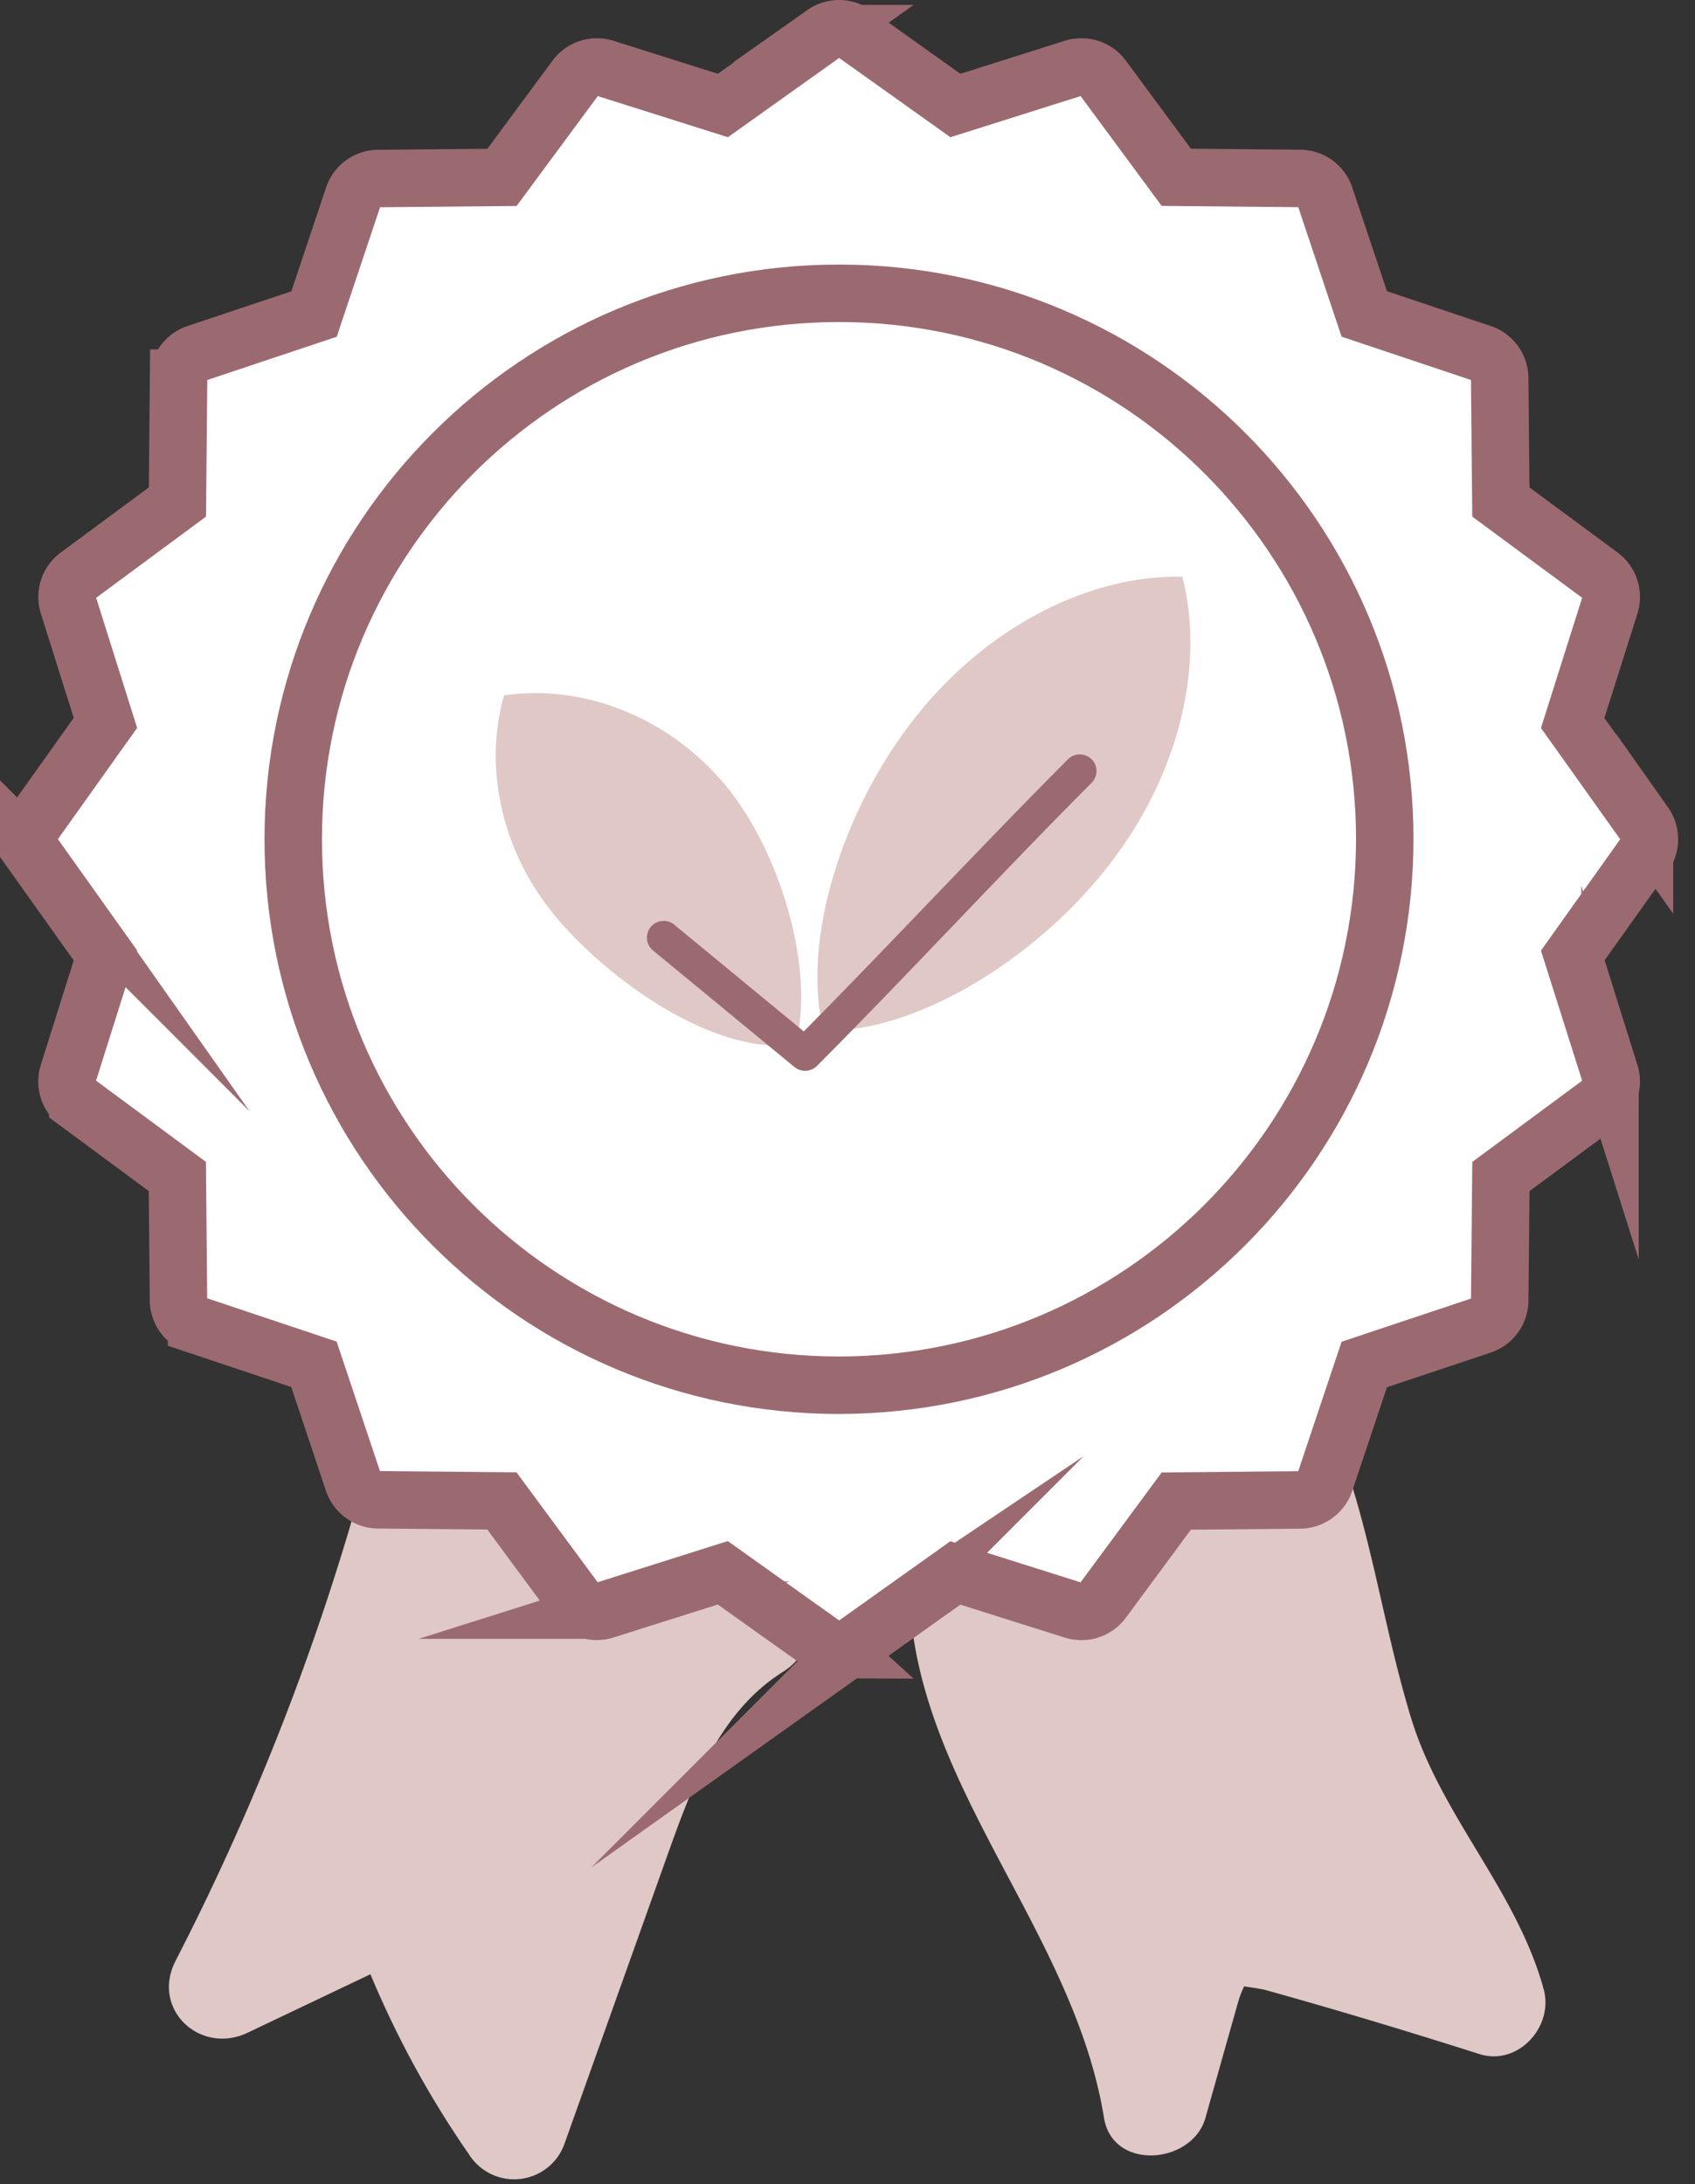 <svg xmlns="http://www.w3.org/2000/svg" width="59" height="76" viewBox="0 0 59 76"><rect x="0" y="0" width="59" height="76" fill="#333333" stroke="none"/><g><g><g><g><g><path fill="#e0c8c6" d="M18.947 65.589c.073-.333.143-.666.205-1.004.054 0 .108-.003.16-.011-.12.337-.241.678-.365 1.015zm8.327-10.598a82.43 82.43 0 0 0-9.987-5.927 1.793 1.793 0 0 0-1.982.19c-.912-.325-2.051-.03-2.37 1.175a87.206 87.206 0 0 1-6.821 17.793c-.872 1.688.857 3.293 2.506 2.506l4.274-2.034a33.837 33.837 0 0 0 3.429 6.265 1.86 1.86 0 0 0 3.35-.436l3.447-9.657c.886-2.476 1.809-5.246 4.154-6.708 1.223-.771 1.13-2.383 0-3.167z"/></g><g><path fill="#e0c8c6" d="M44.975 58.39zm-.125-.355a8.475 8.475 0 0 1-.268-1.447c.132.6.26 1.2.392 1.8a4.441 4.441 0 0 1-.124-.353zm-8.774.27c-.014.052-.03.096-.04.15a3.61 3.61 0 0 0-.051.389 15.982 15.982 0 0 1-.213-.718c.098.066.2.126.305.18zM53.734 69.22c-.942-3.443-3.575-6.03-4.616-9.44-1.066-3.491-1.454-7.09-2.927-10.46-.418-.955-1.704-1.043-2.506-.655a57.852 57.852 0 0 1-9.015 3.433 2.149 2.149 0 0 0-.43.179c-1.036-.3-2.431.26-2.55 1.675-.63 7.462 5.599 12.726 6.738 19.738.304 1.865 3.075 1.619 3.532 0 .384-1.366.77-2.733 1.157-4.1.052-.163.115-.322.19-.475.283.044.576.084.744.128 2.49.692 4.968 1.44 7.43 2.224 1.348.439 2.608-.943 2.253-2.247z"/></g><g><path fill="#e0c8c6" d="M20.25 60.947c-.904-.205-2.062.275-2.252 1.279-.083.448-.195.89-.337 1.322a6.369 6.369 0 0 1-.187.51c-.003-.008-.205.432-.234.487-.432.853-.253 2.025.656 2.506.83.439 2.044.256 2.505-.656a12.22 12.22 0 0 0 1.125-3.194c.187-.938-.257-2.023-1.275-2.254z"/></g><g><path fill="#e0c8c6" d="M39.608 58.577a1.867 1.867 0 0 1-1.65-.982 1.831 1.831 0 0 0-3.161 1.85 5.714 5.714 0 0 0 4.814 2.794 1.83 1.83 0 1 0-.003-3.663z"/></g><g><path fill="#e0c8c6" d="M46.839 57.713a4.858 4.858 0 0 1-.641-.388c-.03-.03-.11-.1-.157-.143-.103-.096-.198-.198-.297-.3a1.244 1.244 0 0 1-.07-.077 4.266 4.266 0 0 1-.197-.297c-.073-.121-.136-.246-.205-.37-.015-.025-.025-.044-.033-.06-.004-.021-.02-.057-.041-.127-.318-.901-1.263-1.6-2.253-1.278-.89.289-1.623 1.285-1.278 2.253a6.993 6.993 0 0 0 3.326 3.949c.85.44 2.03.245 2.506-.656.443-.84.249-2.034-.66-2.506z"/></g></g><g><path fill="#fff" d="M29.204 57.398a.925.925 0 0 1-.535-.173l-3.51-2.5-4.107 1.299a.92.92 0 0 1-1.022-.334l-2.56-3.465-4.308-.04a.924.924 0 0 1-.868-.631l-1.366-4.083-4.085-1.367a.922.922 0 0 1-.63-.868l-.04-4.301-3.466-2.561a.924.924 0 0 1-.333-1.022l1.296-4.107-2.5-3.51a.932.932 0 0 1 0-1.073l2.5-3.51-1.293-4.102a.92.92 0 0 1 .334-1.022l3.465-2.561.04-4.308a.924.924 0 0 1 .63-.868l4.085-1.364 1.367-4.085a.922.922 0 0 1 .868-.63l4.308-.04 2.56-3.465a.924.924 0 0 1 1.023-.333l4.106 1.297 3.51-2.5a.93.93 0 0 1 1.073 0l3.51 2.5 4.106-1.297a.924.924 0 0 1 1.022.329l2.56 3.466 4.309.04a.923.923 0 0 1 .868.63l1.367 4.085 4.084 1.367a.921.921 0 0 1 .63.868l.04 4.308 3.466 2.56a.926.926 0 0 1 .334 1.023l-1.3 4.107 2.5 3.509a.93.93 0 0 1 0 1.073l-2.5 3.51 1.3 4.106a.926.926 0 0 1-.334 1.022l-3.465 2.56-.04 4.309a.923.923 0 0 1-.63.868l-4.085 1.363-1.367 4.084a.922.922 0 0 1-.868.63l-4.308.04-2.561 3.467a.924.924 0 0 1-1.022.329l-4.106-1.296-3.51 2.499a.988.988 0 0 1-.542.168z"/><path fill="none" stroke="#9b6a70" stroke-miterlimit="50" stroke-width="2" d="M29.204 57.398a.925.925 0 0 1-.535-.173l-3.51-2.5v0l-4.107 1.299a.92.92 0 0 1-1.022-.334l-2.56-3.465v0l-4.308-.04a.924.924 0 0 1-.868-.631l-1.366-4.083v0l-4.085-1.367a.922.922 0 0 1-.63-.868l-.04-4.301v0l-3.466-2.561a.924.924 0 0 1-.333-1.022l1.296-4.107v0l-2.5-3.51a.932.932 0 0 1 0-1.073l2.5-3.51v0L2.377 21.05a.92.92 0 0 1 .334-1.022l3.465-2.561v0l.04-4.308a.924.924 0 0 1 .63-.868l4.085-1.364v0l1.367-4.085a.922.922 0 0 1 .868-.63l4.308-.04v0l2.56-3.465a.924.924 0 0 1 1.023-.333l4.106 1.297v0l3.51-2.5a.93.93 0 0 1 1.073 0l3.51 2.5v0l4.106-1.297a.924.924 0 0 1 1.022.329l2.56 3.466v0l4.309.04a.923.923 0 0 1 .868.63l1.367 4.085v0l4.084 1.367a.921.921 0 0 1 .63.868l.04 4.308v0l3.466 2.56a.926.926 0 0 1 .334 1.023l-1.3 4.107v0l2.5 3.509a.93.93 0 0 1 0 1.073l-2.5 3.51v0l1.3 4.106a.926.926 0 0 1-.334 1.022l-3.465 2.56v0l-.04 4.309a.923.923 0 0 1-.63.868l-4.085 1.363v0L46.12 51.56a.922.922 0 0 1-.868.63l-4.308.04v0l-2.561 3.467a.924.924 0 0 1-1.022.329l-4.106-1.296v0l-3.51 2.499a.988.988 0 0 1-.542.168z"/></g><g><g><path fill="#e0c8c6" d="M41.157 20.068c-3.176-.073-6.74 1.67-9.293 4.887-2.554 3.217-3.986 7.824-3.195 10.906 3.176.073 7.279-2.418 9.832-5.631 2.554-3.213 3.448-7.085 2.656-10.162z"/></g></g><g><g><path fill="#e0c8c6" d="M17.543 24.197c-.725 2.553-.077 5.568 1.956 7.883 2.033 2.315 5.557 4.649 8.184 4.26.725-2.553-.54-6.872-2.575-9.187-2.036-2.315-4.938-3.345-7.565-2.956z"/></g></g><g><path fill="none" stroke="#9b6a70" stroke-miterlimit="50" stroke-width="2" d="M29.204 48.199c-10.491 0-18.997-8.505-18.997-18.997 0-10.492 8.505-18.997 18.997-18.997 10.492 0 18.997 8.505 18.997 18.997v0c-.013 10.487-8.51 18.984-18.997 18.997z"/></g></g><g><g><path fill="#9b6a70" d="M37.505 26.254a.584.584 0 0 0-.336.17c-2.981 2.988-6.212 6.459-9.191 9.464l-4.504-3.71a.58.58 0 1 0-.747.893l.006.003 4.92 4.052c.23.19.568.175.78-.034 3.099-3.107 6.476-6.76 9.553-9.842a.583.583 0 0 0 .025-.82.596.596 0 0 0-.506-.176z"/></g></g></g></g></svg>